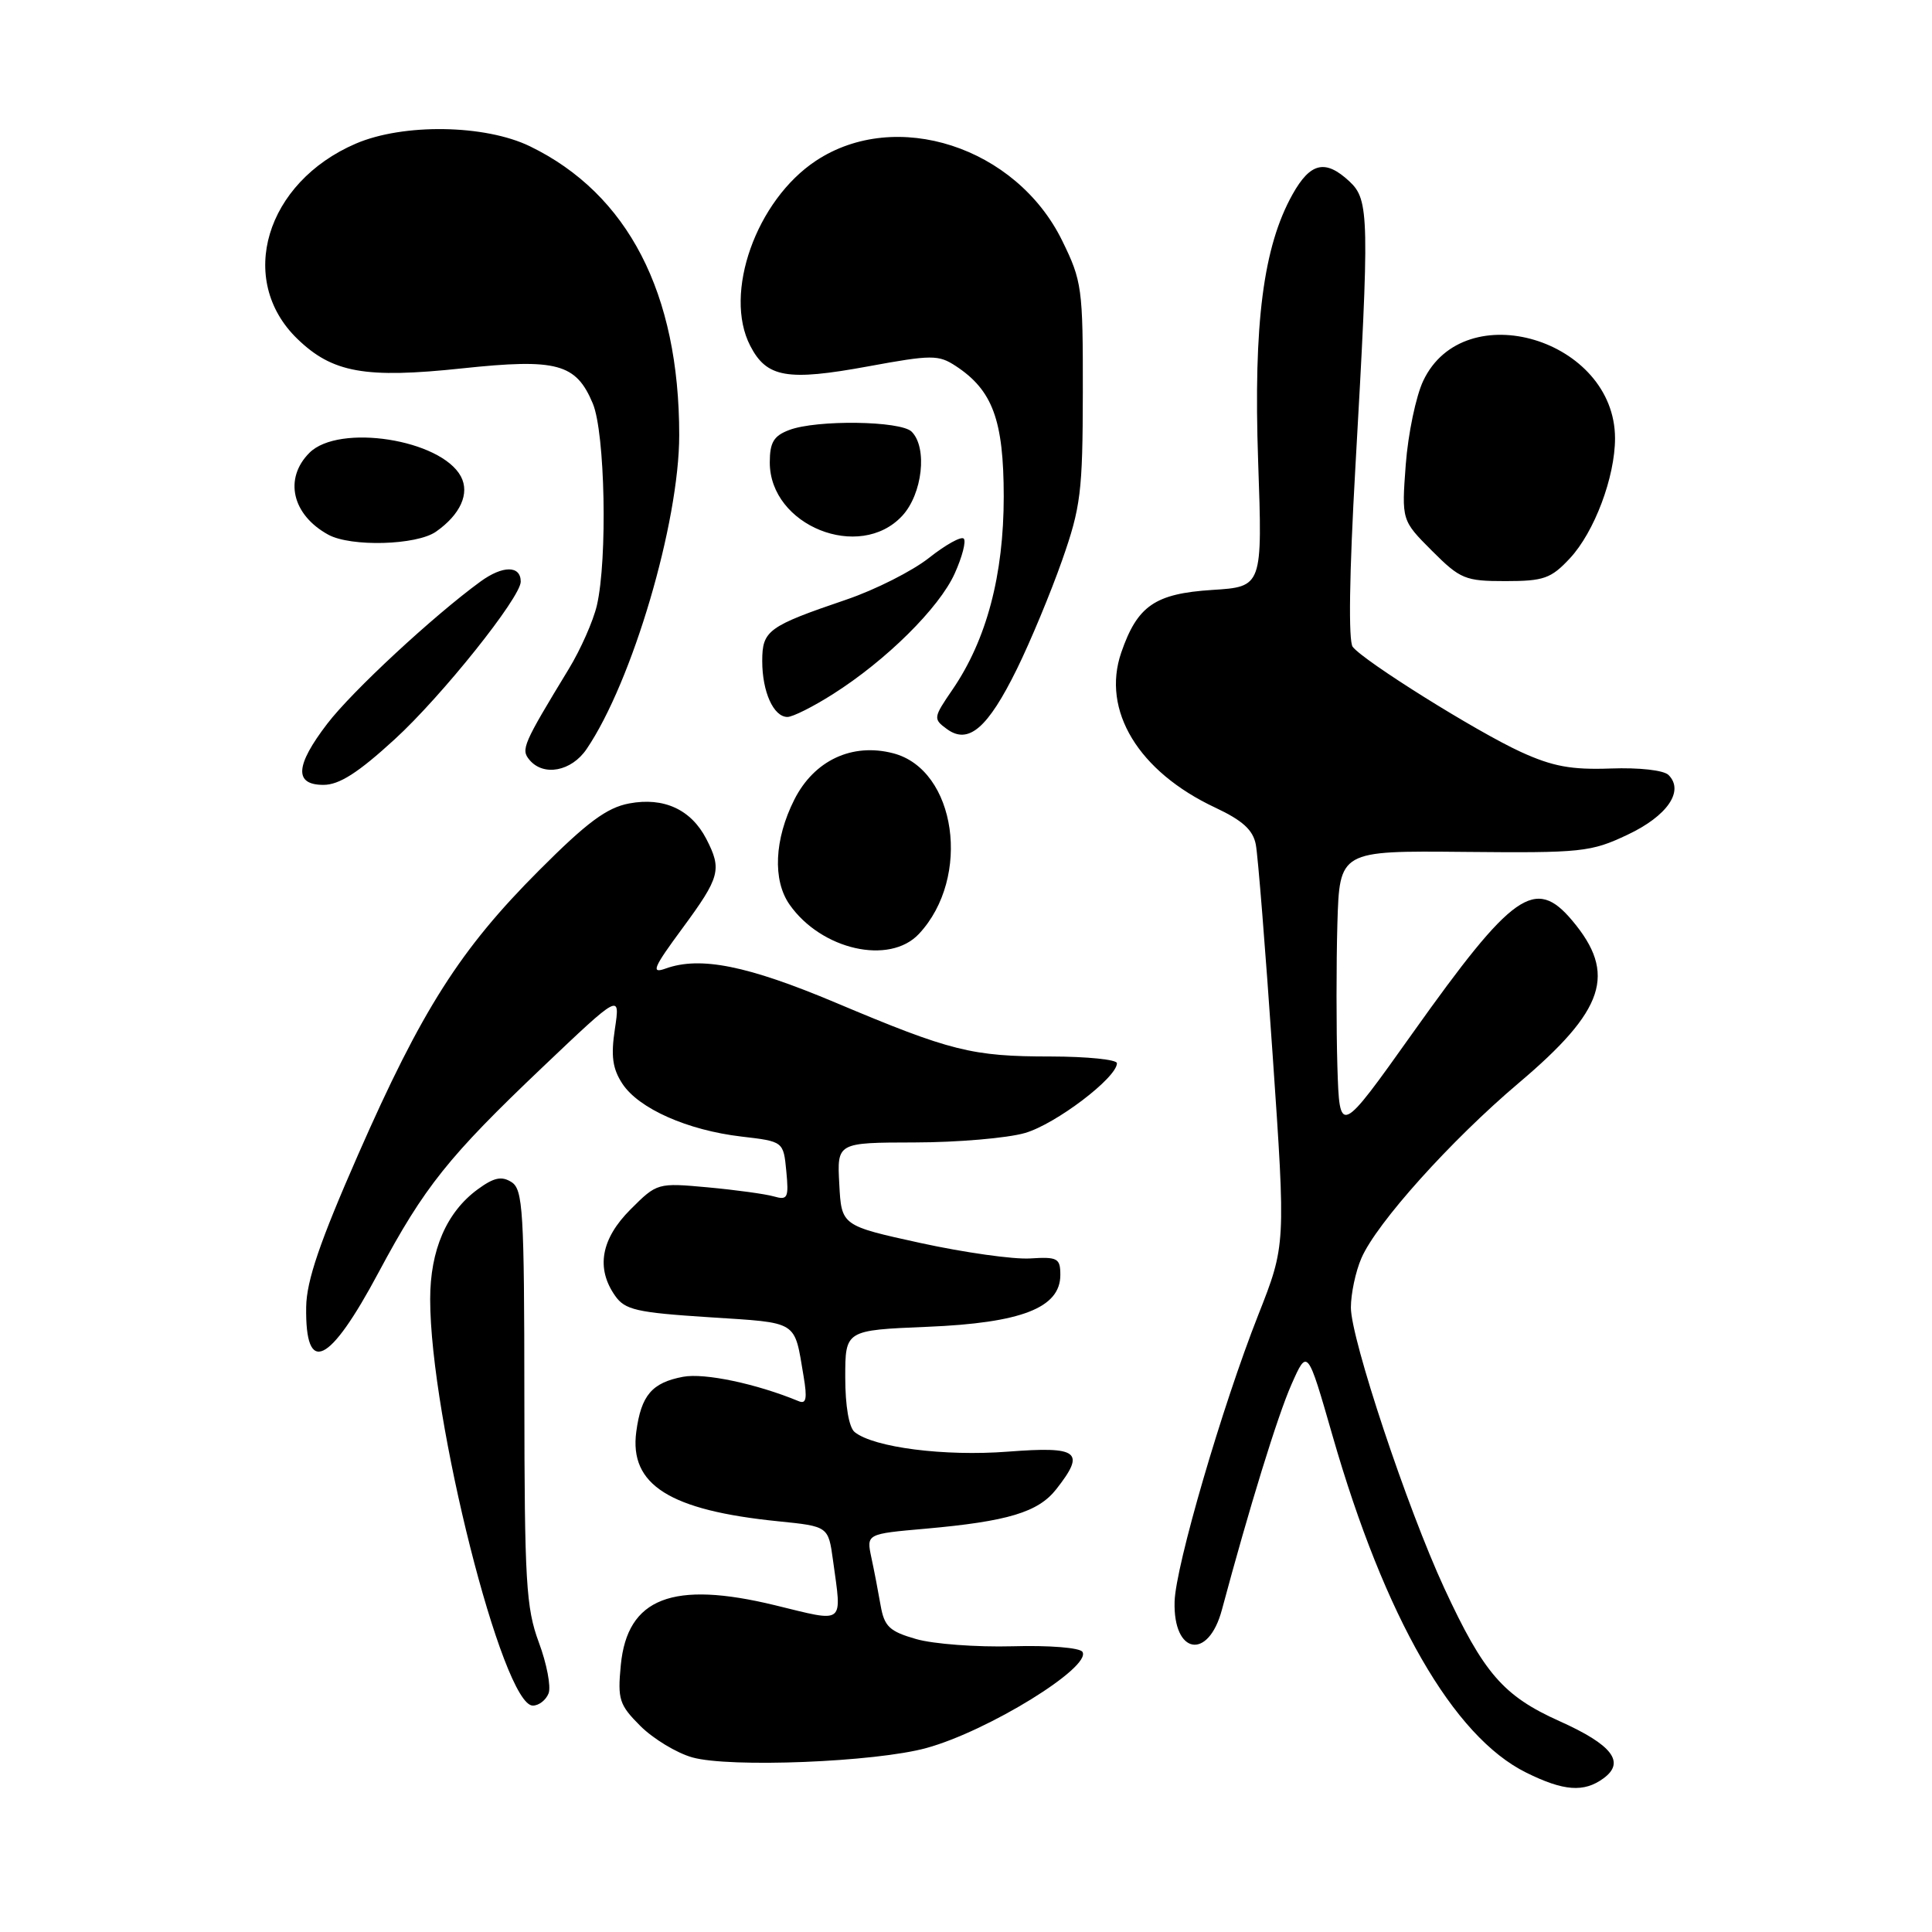 <?xml version="1.0" encoding="UTF-8" standalone="no"?>
<!DOCTYPE svg PUBLIC "-//W3C//DTD SVG 1.1//EN" "http://www.w3.org/Graphics/SVG/1.1/DTD/svg11.dtd" >
<svg xmlns="http://www.w3.org/2000/svg" xmlns:xlink="http://www.w3.org/1999/xlink" version="1.1" viewBox="0 0 256 256">
 <g >
 <path fill="currentColor"
d=" M 212.47 235.64 C 215.40 233.50 213.64 231.20 206.64 228.06 C 199.19 224.72 196.59 221.71 191.37 210.43 C 186.46 199.82 179.00 177.40 179.00 173.26 C 179.00 171.43 179.62 168.49 180.39 166.72 C 182.38 162.09 192.26 151.10 201.23 143.51 C 212.68 133.83 214.26 129.03 208.33 121.98 C 203.42 116.14 200.47 118.21 187.21 136.85 C 177.50 150.50 177.50 150.50 177.21 141.30 C 177.06 136.24 177.06 127.74 177.21 122.41 C 177.50 112.72 177.50 112.72 194.00 112.88 C 209.57 113.03 210.79 112.91 215.65 110.61 C 220.92 108.13 223.21 104.81 221.09 102.69 C 220.46 102.06 217.21 101.69 213.42 101.83 C 208.22 102.02 205.73 101.56 201.53 99.64 C 195.65 96.95 180.72 87.61 179.24 85.71 C 178.66 84.95 178.79 76.06 179.59 62.00 C 181.48 28.76 181.44 26.49 178.81 24.04 C 175.62 21.07 173.64 21.52 171.27 25.75 C 167.39 32.69 166.08 42.82 166.71 61.12 C 167.29 77.75 167.29 77.75 160.62 78.17 C 153.04 78.66 150.71 80.26 148.57 86.47 C 145.93 94.14 150.85 102.24 161.02 107.01 C 164.64 108.71 166.03 109.97 166.40 111.90 C 166.68 113.33 167.68 125.86 168.63 139.75 C 170.37 164.99 170.37 164.99 166.72 174.25 C 161.95 186.34 155.77 207.50 155.64 212.22 C 155.44 219.22 160.11 220.03 161.91 213.30 C 165.52 199.83 169.29 187.59 171.12 183.46 C 173.24 178.66 173.24 178.66 176.57 190.25 C 183.49 214.32 192.56 230.10 202.23 234.88 C 207.19 237.34 209.88 237.54 212.47 235.64 Z  M 122.76 231.62 C 130.92 229.38 144.67 220.90 143.43 218.88 C 143.09 218.33 139.04 218.00 134.16 218.14 C 129.40 218.27 123.65 217.84 121.38 217.18 C 117.86 216.17 117.18 215.52 116.69 212.75 C 116.38 210.96 115.83 208.09 115.46 206.38 C 114.80 203.25 114.80 203.25 122.65 202.56 C 133.53 201.59 137.56 200.38 139.95 197.34 C 143.88 192.34 142.96 191.63 133.56 192.35 C 125.16 193.00 115.79 191.80 113.25 189.76 C 112.49 189.15 112.00 186.30 112.00 182.51 C 112.00 176.26 112.00 176.26 122.85 175.81 C 135.34 175.30 140.50 173.29 140.50 168.94 C 140.50 166.72 140.14 166.52 136.50 166.75 C 134.30 166.89 127.78 165.97 122.00 164.71 C 111.50 162.41 111.50 162.41 111.21 156.91 C 110.91 151.40 110.91 151.40 121.21 151.38 C 126.87 151.37 133.44 150.81 135.81 150.13 C 139.87 148.96 148.00 142.80 148.00 140.88 C 148.00 140.40 144.06 140.00 139.25 139.99 C 128.78 139.99 126.01 139.30 110.73 132.86 C 99.04 127.94 92.79 126.68 88.19 128.34 C 86.22 129.05 86.55 128.25 90.44 122.98 C 95.42 116.21 95.68 115.22 93.59 111.16 C 91.57 107.26 87.96 105.60 83.37 106.46 C 80.40 107.02 77.79 108.95 71.42 115.34 C 60.98 125.79 55.88 133.80 47.45 153.00 C 42.38 164.55 40.62 169.69 40.57 173.17 C 40.43 182.38 43.62 180.86 50.17 168.59 C 56.24 157.25 59.42 153.27 71.88 141.42 C 82.18 131.63 82.18 131.63 81.48 136.32 C 80.93 139.92 81.16 141.60 82.47 143.60 C 84.63 146.89 91.08 149.76 98.24 150.60 C 103.81 151.25 103.81 151.25 104.19 155.19 C 104.53 158.74 104.37 159.06 102.53 158.53 C 101.41 158.21 97.48 157.67 93.79 157.33 C 87.12 156.72 87.06 156.74 83.54 160.26 C 79.64 164.16 78.94 168.04 81.50 171.69 C 82.81 173.57 84.34 173.92 93.97 174.54 C 105.93 175.32 105.21 174.87 106.48 182.36 C 106.98 185.33 106.83 186.09 105.82 185.66 C 100.23 183.35 93.36 181.90 90.52 182.43 C 86.38 183.21 84.96 184.88 84.31 189.71 C 83.37 196.75 88.73 200.13 103.13 201.58 C 109.76 202.25 109.76 202.25 110.38 206.77 C 111.56 215.40 112.08 214.99 102.72 212.71 C 89.12 209.40 83.12 211.73 82.26 220.63 C 81.82 225.19 82.05 225.90 84.86 228.71 C 86.56 230.40 89.64 232.27 91.72 232.86 C 96.65 234.26 115.99 233.49 122.76 231.62 Z  M 72.69 224.38 C 73.03 223.49 72.45 220.45 71.40 217.63 C 69.70 213.05 69.50 209.55 69.48 185.10 C 69.47 160.42 69.30 157.59 67.77 156.63 C 66.46 155.80 65.43 156.03 63.29 157.60 C 59.17 160.62 57.00 165.64 57.00 172.15 C 57.00 187.94 66.61 226.00 70.60 226.00 C 71.41 226.00 72.34 225.27 72.69 224.38 Z  M 121.76 123.75 C 128.76 116.28 126.72 101.97 118.34 99.81 C 112.90 98.40 107.87 100.76 105.25 105.96 C 102.60 111.21 102.36 116.64 104.62 119.86 C 108.82 125.86 117.86 127.91 121.76 123.75 Z  M 52.31 97.95 C 58.54 92.25 69.00 79.16 69.00 77.07 C 69.00 74.91 66.62 74.90 63.65 77.07 C 57.40 81.63 46.66 91.59 43.37 95.89 C 39.11 101.45 38.95 104.00 42.86 104.00 C 44.95 104.00 47.46 102.40 52.31 97.95 Z  M 77.73 99.25 C 83.78 90.34 90.00 69.26 90.00 57.65 C 90.00 38.84 83.21 25.70 70.23 19.39 C 64.26 16.49 53.44 16.33 47.15 19.03 C 35.20 24.17 31.33 37.08 39.39 44.89 C 44.04 49.40 48.38 50.18 61.25 48.81 C 73.80 47.48 76.33 48.16 78.55 53.47 C 80.18 57.36 80.51 74.09 79.09 80.22 C 78.61 82.27 76.94 86.06 75.36 88.65 C 69.30 98.62 69.00 99.30 70.15 100.68 C 72.01 102.92 75.72 102.22 77.73 99.25 Z  M 134.75 88.64 C 136.54 85.00 139.23 78.53 140.73 74.26 C 143.21 67.20 143.46 65.18 143.48 52.00 C 143.50 38.17 143.37 37.24 140.74 31.88 C 134.64 19.45 118.72 14.29 108.12 21.30 C 100.20 26.54 95.82 38.88 99.41 45.82 C 101.59 50.05 104.30 50.52 115.07 48.54 C 123.45 47.00 124.35 47.00 126.63 48.49 C 131.53 51.70 132.99 55.67 133.00 65.78 C 133.00 76.19 130.73 84.77 126.22 91.36 C 123.66 95.10 123.63 95.26 125.48 96.61 C 128.33 98.69 130.89 96.49 134.75 88.64 Z  M 110.36 91.98 C 117.42 87.51 124.45 80.55 126.50 76.00 C 127.50 73.79 128.04 71.70 127.70 71.37 C 127.37 71.03 125.30 72.18 123.10 73.92 C 120.90 75.66 115.99 78.14 112.18 79.44 C 101.75 82.99 101.00 83.53 101.00 87.60 C 101.00 91.67 102.50 95.00 104.34 95.00 C 105.04 95.00 107.75 93.64 110.36 91.98 Z  M 208.01 73.99 C 211.26 70.51 214.00 63.22 214.00 58.07 C 213.98 44.97 194.03 38.98 188.59 50.45 C 187.62 52.49 186.58 57.48 186.27 61.55 C 185.72 68.95 185.72 68.95 189.74 72.98 C 193.50 76.74 194.14 77.00 199.48 77.00 C 204.55 77.00 205.52 76.66 208.01 73.99 Z  M 57.77 70.45 C 61.01 68.18 62.27 65.38 61.07 63.13 C 58.43 58.21 44.90 56.10 41.00 60.00 C 37.59 63.41 38.70 68.22 43.50 70.85 C 46.50 72.49 55.20 72.25 57.77 70.45 Z  M 119.55 68.35 C 122.23 65.46 122.92 59.32 120.80 57.20 C 119.35 55.75 108.19 55.60 104.57 56.98 C 102.52 57.75 102.00 58.63 102.00 61.28 C 102.00 69.65 113.90 74.44 119.55 68.35 Z "/>
</g>
</svg>